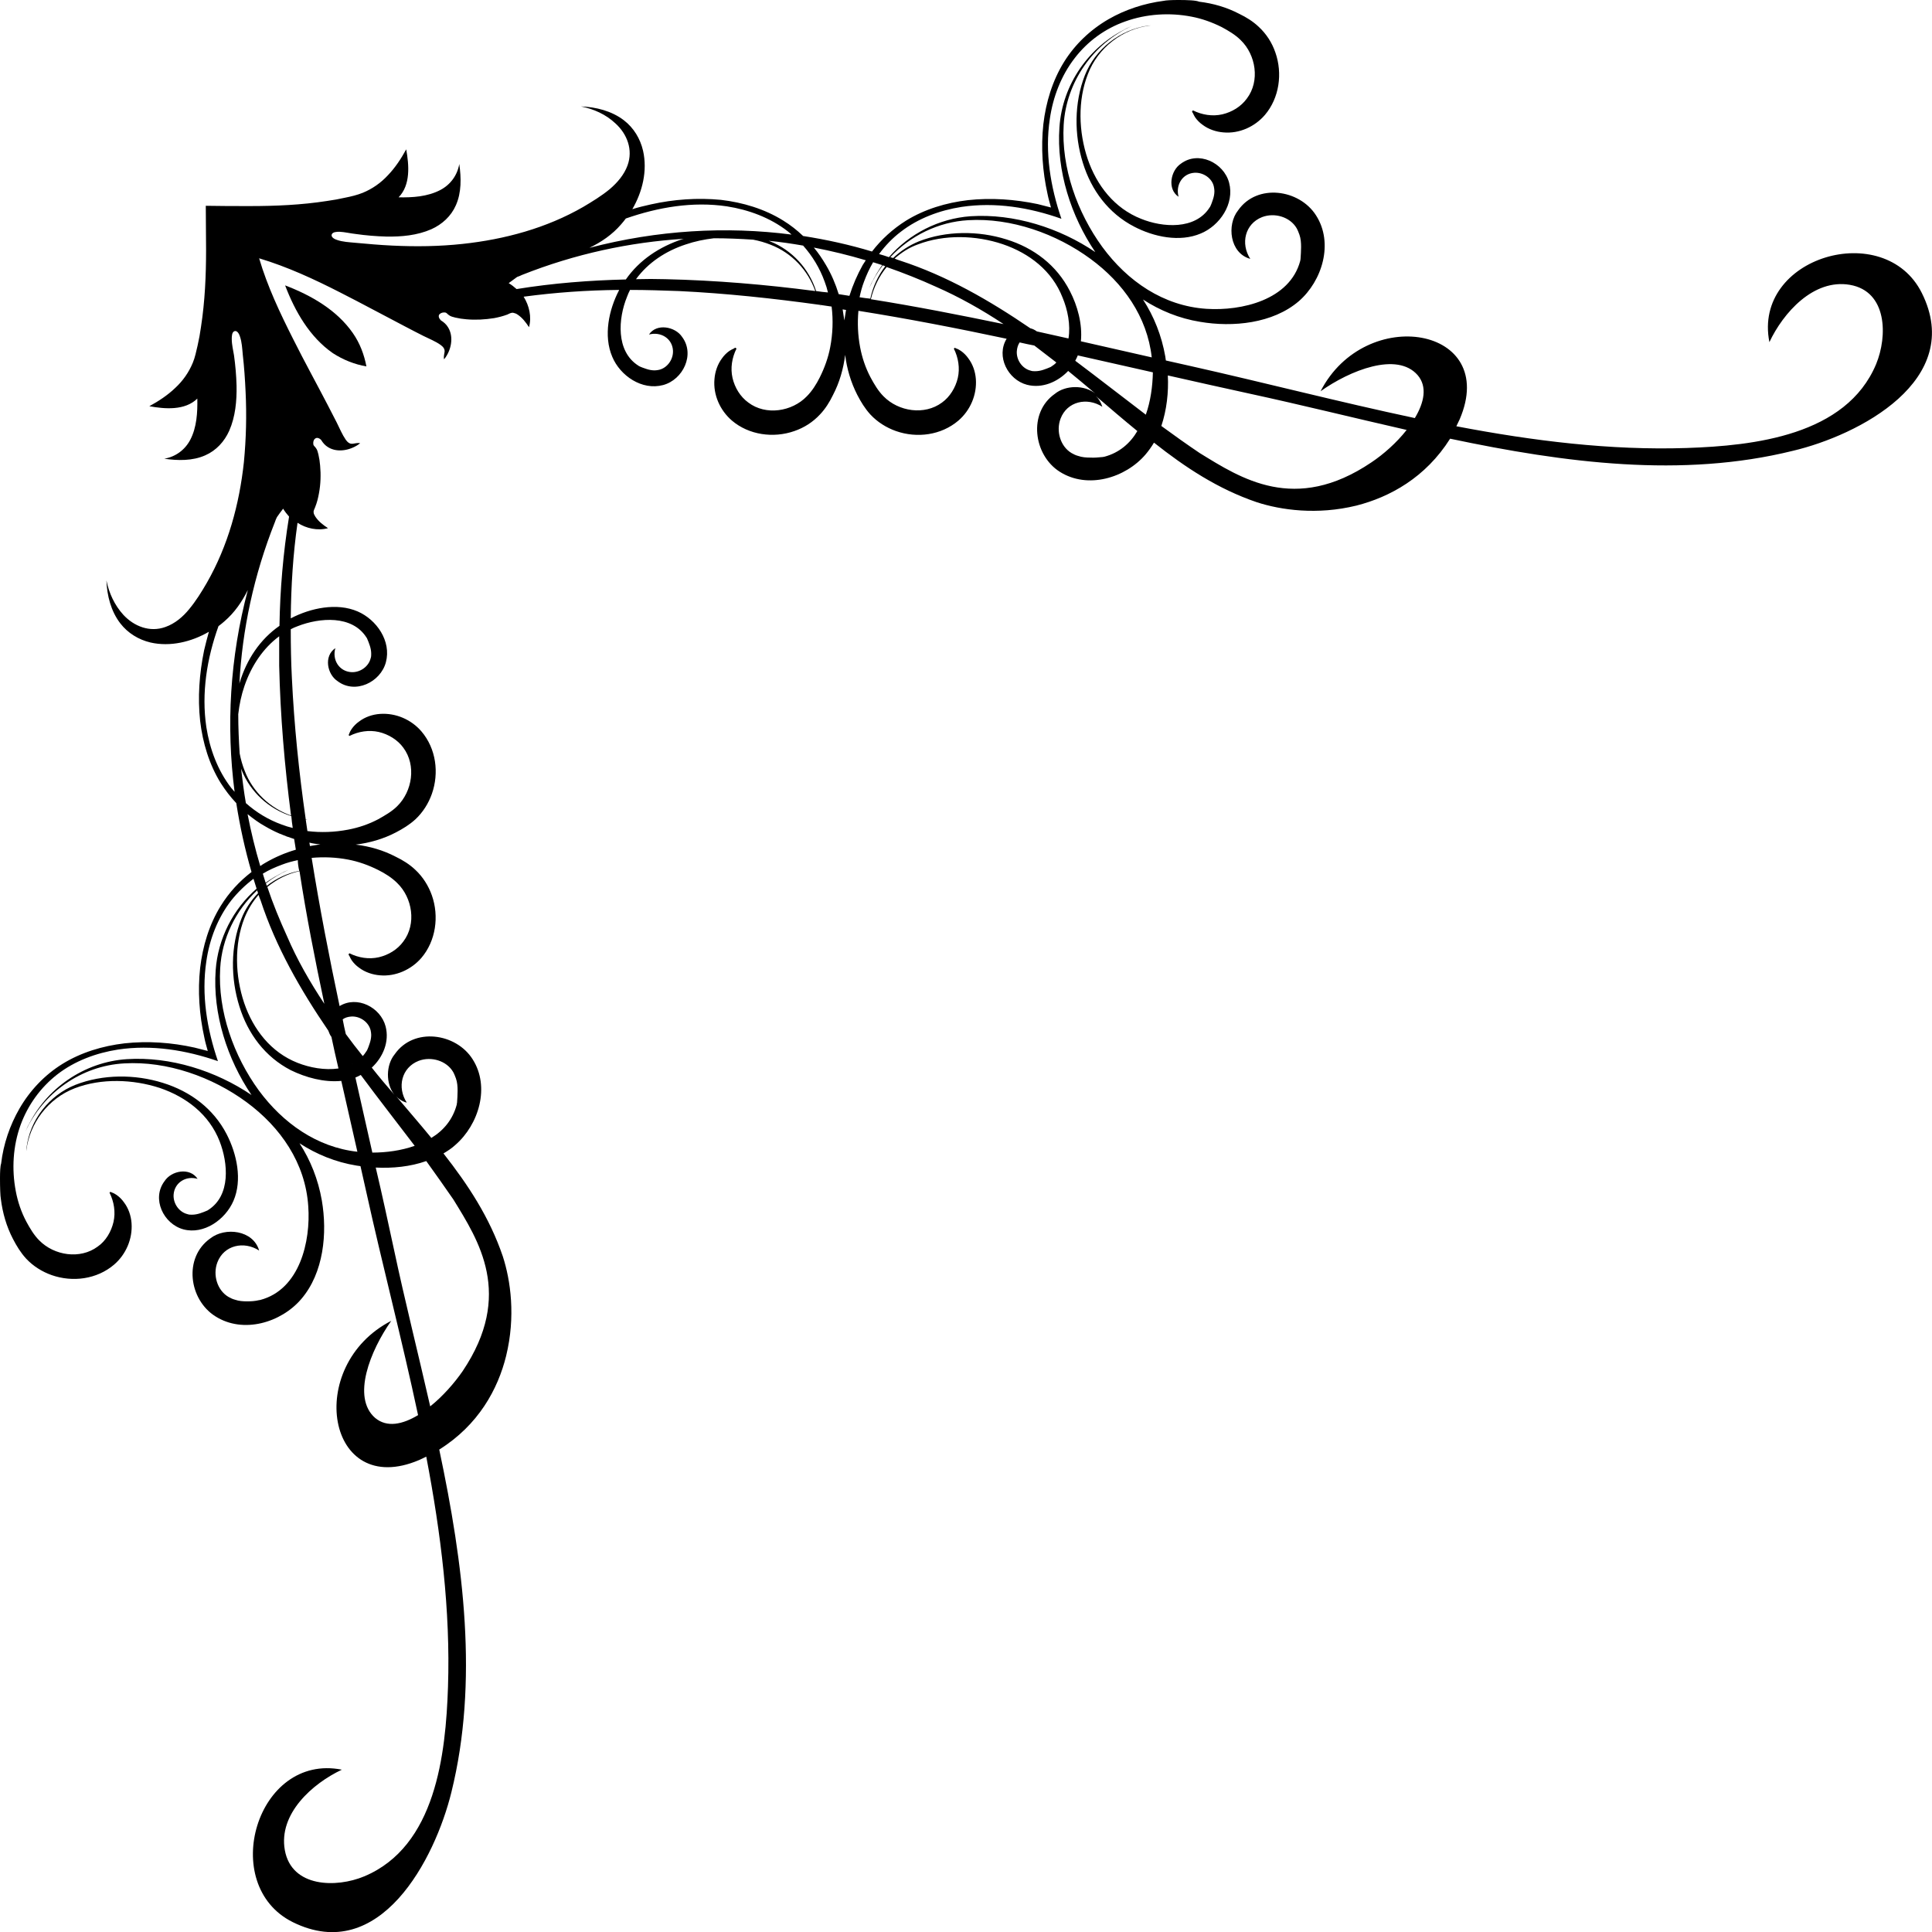 <?xml version="1.0" encoding="utf-8"?>
<!-- Generator: Adobe Illustrator 23.0.3, SVG Export Plug-In . SVG Version: 6.00 Build 0)  -->
<svg version="1.1" id="Layer_1" xmlns="http://www.w3.org/2000/svg" xmlns:xlink="http://www.w3.org/1999/xlink" x="0px" y="0px"
	 viewBox="0 0 68.44 68.44" style="enable-background:new 0 0 68.44 68.44;" xml:space="preserve">
<g>
	<path d="M38.43,2.67c-0.38,0.97-0.38,2.11-0.07,3.1c0.3,0.97,0.91,1.79,1.82,2.26c0.69,0.36,1.61,0.56,2.36,0.24
		c0.67-0.28,1.2-1.05,1-1.8c-0.19-0.71-1.09-1.14-1.71-0.67c-0.36,0.24-0.49,0.9-0.08,1.17c-0.11-0.41,0.13-0.82,0.56-0.85
		c0.32-0.02,0.63,0.2,0.69,0.49c0.01,0.05,0.02,0.11,0.02,0.16c0,0.1-0.02,0.2-0.05,0.29c-0.03,0.09-0.06,0.18-0.1,0.26
		c-0.01,0.01-0.01,0.02-0.02,0.03c-0.51,0.8-1.67,0.71-2.43,0.4c-0.94-0.37-1.57-1.18-1.89-2.12c-0.32-0.95-0.36-2.07,0.01-3.01
		c0.36-0.94,1.24-1.61,2.23-1.72c-0.2,0.02-0.24,0.02-0.12,0.01C39.67,1.06,38.8,1.73,38.43,2.67z"/>
	<path d="M68.08,10.38c-1.32-2.65-6-1.28-5.4,1.74c0.49-1.04,1.56-2.25,2.85-2.03c1.33,0.23,1.34,1.82,0.93,2.81
		c-1.06,2.53-4.33,2.89-6.71,2.97c-2.7,0.09-5.44-0.25-8.16-0.77c0.04-0.08,0.08-0.17,0.12-0.25c1.4-3.28-3.34-4.08-4.93-0.99
		c1.04-0.74,2.71-1.41,3.44-0.57c0.35,0.41,0.23,0.97-0.1,1.52c-2.68-0.57-5.35-1.26-7.93-1.84c-0.3-0.07-0.59-0.13-0.89-0.2
		c-0.01-0.05-0.01-0.09-0.02-0.14c-0.13-0.74-0.4-1.42-0.79-2.02c0.6,0.39,1.28,0.67,2.02,0.79c1.16,0.2,2.58,0.06,3.5-0.73
		c0.83-0.72,1.24-2.06,0.61-3.04c-0.59-0.93-2.09-1.14-2.76-0.18c-0.41,0.51-0.3,1.52,0.43,1.72c-0.35-0.54-0.19-1.24,0.42-1.48
		c0.45-0.17,0.99,0,1.22,0.39c0.04,0.07,0.07,0.15,0.1,0.23c0.05,0.14,0.06,0.29,0.06,0.44c0,0.14-0.01,0.28-0.02,0.43
		c0,0.02-0.01,0.04-0.01,0.06c-0.37,1.39-2.08,1.78-3.32,1.7c-1.53-0.1-2.8-0.98-3.69-2.19c-0.89-1.22-1.46-2.81-1.37-4.33
		c0.09-1.51,1.04-2.88,2.42-3.5c-0.28,0.12-0.34,0.15-0.17,0.08c-1.36,0.64-2.3,2-2.4,3.51c-0.11,1.54,0.41,3.15,1.27,4.42
		c-1.27-0.86-2.88-1.37-4.42-1.27c-1.12,0.08-2.17,0.62-2.89,1.45c-0.12-0.04-0.23-0.08-0.35-0.11c0.22-0.3,0.48-0.57,0.77-0.79
		c0.62-0.48,1.38-0.76,2.15-0.88c1.2-0.18,2.41,0.02,3.54,0.42c-0.39-1.14-0.59-2.35-0.41-3.54c0.11-0.77,0.4-1.53,0.88-2.15
		c0.46-0.6,1.08-1.05,1.79-1.3c0.75-0.27,1.58-0.32,2.35-0.17c0.37,0.07,0.73,0.2,1.07,0.37c0.24,0.13,0.48,0.27,0.67,0.46
		c0.54,0.52,0.69,1.45,0.22,2.07c-0.21,0.29-0.53,0.48-0.87,0.56c-0.35,0.08-0.72,0.02-1.04-0.14c0,0,0,0,0,0
		c-0.01,0.01-0.02,0.02-0.03,0.03c-0.01,0.01,0.02,0.06,0.03,0.07c0.02,0.05,0.05,0.1,0.08,0.15c0.07,0.1,0.16,0.19,0.26,0.26
		c0.21,0.16,0.48,0.25,0.74,0.27c0.56,0.05,1.11-0.2,1.47-0.62c0.51-0.6,0.63-1.47,0.37-2.21c-0.12-0.35-0.32-0.66-0.59-0.91
		c-0.2-0.19-0.44-0.34-0.69-0.46c-0.44-0.23-0.92-0.37-1.42-0.43C42.37,0.01,42.05,0,41.75,0h-0.01c-0.23,0-0.44,0.01-0.52,0.03
		c-0.69,0.09-1.36,0.31-1.95,0.65c-0.64,0.37-1.19,0.89-1.58,1.52c-0.41,0.66-0.64,1.43-0.73,2.2c-0.09,0.83-0.03,1.67,0.15,2.48
		c0.03,0.16,0.08,0.31,0.12,0.47c-0.16-0.04-0.31-0.08-0.47-0.12C35.95,7.06,35.11,7,34.29,7.09c-0.77,0.09-1.54,0.32-2.2,0.73
		c-0.46,0.29-0.87,0.66-1.2,1.09c-0.79-0.24-1.61-0.42-2.44-0.55c-0.22-0.21-0.45-0.39-0.71-0.55c-0.66-0.41-1.43-0.64-2.2-0.73
		C24.71,7,23.87,7.06,23.06,7.24c-0.22,0.05-0.44,0.1-0.66,0.17c0.36-0.62,0.54-1.36,0.38-2.07c-0.1-0.43-0.33-0.81-0.68-1.08
		c-0.43-0.33-0.99-0.47-1.52-0.49c0.45,0.09,0.88,0.28,1.22,0.6c0.42,0.38,0.63,0.94,0.43,1.49c-0.12,0.33-0.36,0.61-0.63,0.84
		c-0.29,0.24-0.62,0.44-0.94,0.63c-1.3,0.75-2.78,1.15-4.27,1.31c-0.83,0.09-1.66,0.1-2.49,0.06c-0.44-0.02-0.88-0.06-1.32-0.1
		c-0.21-0.02-0.44-0.03-0.64-0.1c-0.07-0.02-0.22-0.09-0.19-0.19c0.03-0.1,0.2-0.1,0.28-0.1c0.19,0.01,0.39,0.06,0.58,0.08
		c0.35,0.05,0.71,0.08,1.07,0.09c0.54,0.01,1.1-0.04,1.6-0.26c0.38-0.17,0.7-0.46,0.87-0.85c0.2-0.45,0.19-0.97,0.12-1.46
		c-0.07,0.4-0.31,0.73-0.67,0.92C15.14,6.97,14.61,7,14.12,6.99c0.43-0.44,0.37-1.14,0.27-1.7C14.21,5.62,14,5.94,13.74,6.21
		c-0.25,0.27-0.55,0.48-0.89,0.62c-0.2,0.08-0.41,0.13-0.61,0.17c-0.22,0.05-0.44,0.09-0.66,0.12C10.68,7.26,9.77,7.3,8.85,7.3
		c-0.52,0-1.04,0-1.56-0.01c0,0.52,0.01,1.04,0.01,1.56c0,0.91-0.04,1.82-0.18,2.73C7.09,11.8,7.05,12.02,7,12.24
		c-0.05,0.21-0.09,0.42-0.17,0.61c-0.14,0.34-0.35,0.64-0.62,0.89C5.94,14,5.62,14.21,5.29,14.39c0.55,0.1,1.26,0.16,1.7-0.27
		c0.01,0.49-0.02,1.02-0.25,1.46c-0.19,0.36-0.52,0.6-0.92,0.67c0.48,0.07,1,0.08,1.45-0.12c0.39-0.17,0.68-0.49,0.85-0.87
		c0.22-0.5,0.27-1.06,0.26-1.6c-0.01-0.36-0.04-0.71-0.09-1.07c-0.03-0.19-0.08-0.38-0.08-0.58c0-0.08,0-0.25,0.1-0.28
		c0.1-0.03,0.17,0.12,0.19,0.19c0.07,0.2,0.08,0.43,0.1,0.64c0.05,0.44,0.08,0.88,0.1,1.32c0.04,0.83,0.02,1.66-0.06,2.49
		c-0.16,1.49-0.56,2.96-1.31,4.27c-0.19,0.33-0.39,0.65-0.63,0.94c-0.22,0.27-0.5,0.51-0.84,0.63c-0.55,0.2-1.11-0.02-1.49-0.43
		c-0.31-0.34-0.51-0.77-0.6-1.22c0.02,0.54,0.16,1.09,0.49,1.52c0.27,0.35,0.65,0.58,1.07,0.68c0.7,0.16,1.45-0.02,2.07-0.38
		c-0.06,0.22-0.12,0.44-0.17,0.66C7.06,23.87,7,24.71,7.09,25.54c0.09,0.77,0.32,1.54,0.73,2.2c0.16,0.25,0.34,0.49,0.55,0.71
		c0.13,0.83,0.31,1.65,0.54,2.44c-0.43,0.33-0.8,0.73-1.09,1.2c-0.41,0.66-0.64,1.43-0.73,2.2C7,35.11,7.06,35.95,7.24,36.76
		c0.03,0.16,0.08,0.32,0.12,0.47c-0.16-0.04-0.31-0.08-0.47-0.12c-0.81-0.18-1.65-0.24-2.48-0.15c-0.77,0.09-1.54,0.32-2.2,0.73
		c-0.63,0.39-1.15,0.94-1.52,1.58c-0.34,0.59-0.57,1.26-0.65,1.95C0.01,41.3,0,41.51,0,41.74v0.01c0,0.3,0.01,0.62,0.03,0.72
		c0.06,0.49,0.2,0.98,0.43,1.42c0.13,0.25,0.27,0.48,0.46,0.69c0.25,0.27,0.57,0.47,0.91,0.59c0.74,0.26,1.6,0.15,2.21-0.37
		c0.42-0.36,0.66-0.91,0.62-1.47c-0.02-0.27-0.11-0.53-0.27-0.74c-0.07-0.1-0.16-0.19-0.26-0.26c-0.05-0.03-0.09-0.06-0.15-0.08
		c-0.01,0-0.06-0.03-0.07-0.03c-0.01,0.01-0.02,0.02-0.03,0.03c0,0,0,0,0,0c0.16,0.32,0.22,0.69,0.14,1.04
		c-0.08,0.34-0.27,0.67-0.56,0.87c-0.62,0.46-1.54,0.32-2.07-0.22c-0.19-0.19-0.33-0.43-0.46-0.67c-0.18-0.34-0.3-0.7-0.37-1.07
		c-0.15-0.78-0.1-1.61,0.17-2.35c0.26-0.71,0.71-1.33,1.3-1.79c0.62-0.48,1.38-0.76,2.15-0.88c1.2-0.18,2.41,0.02,3.54,0.41
		c-0.39-1.14-0.59-2.35-0.41-3.54c0.11-0.77,0.4-1.53,0.88-2.15c0.23-0.29,0.5-0.55,0.79-0.77c0.04,0.12,0.07,0.23,0.11,0.35
		c-0.83,0.72-1.37,1.77-1.45,2.89c-0.11,1.54,0.41,3.15,1.27,4.42c-1.27-0.86-2.88-1.37-4.42-1.27c-1.51,0.1-2.87,1.04-3.51,2.4
		c0.07-0.17,0.04-0.11-0.08,0.17c0.62-1.38,1.99-2.34,3.5-2.42c1.52-0.09,3.12,0.48,4.33,1.37c1.21,0.89,2.09,2.16,2.19,3.69
		c0.09,1.24-0.3,2.95-1.7,3.32c-0.02,0-0.04,0.01-0.06,0.01C9.04,46.09,8.9,46.1,8.76,46.1c-0.15,0-0.3-0.01-0.44-0.06
		c-0.08-0.02-0.16-0.06-0.23-0.1c-0.39-0.23-0.56-0.77-0.39-1.22c0.23-0.61,0.94-0.77,1.48-0.42c-0.21-0.73-1.21-0.84-1.73-0.43
		c-0.96,0.68-0.76,2.17,0.18,2.76c0.99,0.63,2.33,0.22,3.04-0.61c0.8-0.93,0.93-2.34,0.73-3.5c-0.13-0.74-0.4-1.42-0.79-2.02
		c0.6,0.39,1.28,0.67,2.02,0.79c0.05,0.01,0.09,0.01,0.14,0.02c0.07,0.3,0.13,0.59,0.2,0.89c0.57,2.59,1.27,5.25,1.84,7.93
		c-0.55,0.33-1.1,0.45-1.52,0.1c-0.84-0.73-0.17-2.39,0.57-3.44c-3.09,1.59-2.29,6.33,0.99,4.93c0.09-0.04,0.17-0.08,0.25-0.12
		c0.52,2.72,0.86,5.45,0.77,8.16c-0.08,2.38-0.43,5.65-2.97,6.71c-0.98,0.41-2.57,0.4-2.81-0.93c-0.23-1.29,0.98-2.36,2.02-2.85
		c-3.02-0.6-4.39,4.08-1.74,5.4c3.09,1.53,5.04-2.24,5.62-4.6c0.97-3.92,0.43-8.08-0.43-12.14c1.39-0.87,2.08-2.14,2.37-3.32
		c0.34-1.39,0.16-2.67-0.12-3.53c-0.47-1.38-1.23-2.53-2.1-3.64c0.15-0.09,0.29-0.18,0.42-0.3c0.83-0.72,1.24-2.06,0.61-3.04
		c-0.59-0.93-2.09-1.14-2.76-0.17c-0.31,0.38-0.32,1.04-0.01,1.43c-0.27-0.31-0.54-0.63-0.8-0.96c0.4-0.37,0.63-0.92,0.49-1.46
		c-0.18-0.68-1.01-1.1-1.63-0.72c-0.37-1.75-0.71-3.5-0.99-5.25c0.43-0.04,0.87-0.02,1.29,0.06c0.37,0.07,0.73,0.2,1.07,0.37
		c0.24,0.12,0.48,0.27,0.67,0.46c0.54,0.52,0.69,1.45,0.22,2.07c-0.21,0.29-0.53,0.48-0.87,0.56c-0.35,0.08-0.72,0.02-1.04-0.14
		c0,0,0,0,0,0c-0.01,0.01-0.02,0.02-0.03,0.03c-0.01,0.01,0.02,0.06,0.03,0.07c0.02,0.05,0.05,0.1,0.08,0.15
		c0.07,0.1,0.16,0.19,0.26,0.26c0.21,0.16,0.48,0.25,0.74,0.27c0.55,0.05,1.11-0.2,1.47-0.62c0.51-0.6,0.63-1.47,0.37-2.21
		c-0.12-0.34-0.32-0.66-0.59-0.91c-0.2-0.19-0.44-0.34-0.69-0.46c-0.44-0.23-0.92-0.37-1.42-0.43c0.49-0.06,0.98-0.2,1.42-0.43
		c0.25-0.13,0.48-0.27,0.69-0.46c0.27-0.25,0.47-0.57,0.59-0.91c0.26-0.74,0.15-1.6-0.37-2.21c-0.36-0.42-0.91-0.66-1.47-0.62
		c-0.27,0.02-0.53,0.11-0.74,0.27c-0.1,0.07-0.19,0.16-0.26,0.26c-0.03,0.05-0.06,0.09-0.08,0.15c0,0.01-0.03,0.06-0.03,0.07
		c0.01,0.01,0.02,0.02,0.03,0.03c0,0,0,0,0,0c0.32-0.16,0.69-0.22,1.04-0.14c0.34,0.08,0.67,0.28,0.87,0.56
		c0.46,0.62,0.32,1.54-0.22,2.07c-0.19,0.19-0.44,0.33-0.67,0.46c-0.34,0.18-0.7,0.3-1.07,0.37c-0.47,0.09-0.96,0.11-1.44,0.05
		c-0.02-0.14-0.04-0.27-0.06-0.41c0.02,0,0.04,0,0.07,0c-0.02,0-0.04-0.01-0.07-0.01c-0.24-1.67-0.41-3.33-0.49-5
		c-0.03-0.57-0.04-1.15-0.04-1.73c0.08-0.04,0.16-0.08,0.25-0.11c0.77-0.3,1.92-0.4,2.43,0.4c0.01,0.01,0.01,0.02,0.02,0.03
		c0.04,0.09,0.07,0.17,0.1,0.26c0.03,0.09,0.05,0.19,0.05,0.29c0,0.05,0,0.11-0.02,0.16c-0.07,0.29-0.37,0.51-0.69,0.49
		c-0.43-0.03-0.68-0.44-0.56-0.85c-0.42,0.28-0.29,0.93,0.08,1.17c0.62,0.47,1.52,0.04,1.71-0.67c0.2-0.75-0.33-1.51-1-1.8
		c-0.74-0.32-1.67-0.12-2.36,0.24c0,0-0.01,0-0.01,0c0.01-1.13,0.08-2.26,0.24-3.38c0.31,0.2,0.71,0.29,1.08,0.19
		c-0.17-0.11-0.34-0.24-0.45-0.41c-0.03-0.05-0.06-0.1-0.06-0.15c-0.01-0.07,0.04-0.13,0.06-0.2c0.06-0.15,0.1-0.31,0.13-0.48
		c0.06-0.32,0.07-0.66,0.04-0.98c-0.01-0.13-0.03-0.26-0.06-0.39c-0.02-0.08-0.04-0.17-0.09-0.23c-0.03-0.05-0.08-0.07-0.09-0.13
		c-0.01-0.07,0-0.15,0.06-0.2c0.07-0.06,0.17-0.01,0.22,0.05c0.06,0.1,0.14,0.19,0.24,0.25c0.35,0.22,0.84,0.1,1.14-0.14
		c-0.09-0.02-0.18,0.01-0.27,0.02c-0.11,0.01-0.18-0.06-0.24-0.14c-0.13-0.19-0.22-0.41-0.32-0.61c-0.11-0.21-0.22-0.43-0.33-0.64
		c-0.4-0.77-0.82-1.53-1.21-2.31c-0.47-0.93-0.92-1.88-1.21-2.87c1,0.3,1.95,0.74,2.87,1.21c0.77,0.39,1.54,0.81,2.31,1.21
		c0.21,0.11,0.42,0.22,0.64,0.33c0.2,0.1,0.43,0.19,0.61,0.32c0.08,0.06,0.15,0.13,0.14,0.24c-0.01,0.09-0.04,0.17-0.02,0.27
		c0.25-0.3,0.36-0.79,0.14-1.14c-0.06-0.1-0.15-0.18-0.25-0.24c-0.06-0.06-0.11-0.15-0.05-0.22c0.05-0.05,0.13-0.07,0.2-0.06
		c0.06,0.01,0.08,0.06,0.13,0.09c0.06,0.05,0.15,0.07,0.23,0.09c0.13,0.03,0.26,0.05,0.39,0.06c0.33,0.03,0.66,0.01,0.98-0.04
		c0.16-0.03,0.32-0.07,0.48-0.13c0.06-0.03,0.13-0.07,0.2-0.06c0.05,0.01,0.11,0.03,0.15,0.06c0.17,0.11,0.3,0.28,0.41,0.45
		c0.1-0.36,0.01-0.76-0.19-1.08c1.12-0.15,2.25-0.23,3.38-0.24c0,0,0,0.01,0,0.01c-0.36,0.69-0.56,1.61-0.24,2.36
		c0.28,0.67,1.05,1.2,1.8,1c0.71-0.19,1.14-1.09,0.67-1.71c-0.24-0.36-0.9-0.49-1.17-0.08c0.41-0.11,0.82,0.13,0.85,0.56
		c0.02,0.32-0.2,0.62-0.49,0.69c-0.05,0.01-0.11,0.02-0.16,0.02c-0.1,0-0.2-0.02-0.29-0.05c-0.09-0.03-0.18-0.06-0.26-0.1
		c-0.01-0.01-0.02-0.01-0.03-0.02c-0.8-0.51-0.71-1.67-0.4-2.43c0.03-0.09,0.07-0.17,0.11-0.25c0.58,0,1.16,0.02,1.73,0.04
		c1.67,0.08,3.33,0.26,5,0.49c0,0.02,0.01,0.04,0.01,0.07c0-0.03,0-0.05-0.01-0.07c0.14,0.02,0.27,0.04,0.41,0.06
		c0.06,0.48,0.04,0.97-0.05,1.44c-0.07,0.37-0.2,0.73-0.37,1.07c-0.12,0.24-0.27,0.48-0.46,0.67c-0.52,0.54-1.45,0.69-2.07,0.22
		c-0.29-0.21-0.48-0.53-0.56-0.87c-0.08-0.35-0.02-0.72,0.14-1.04c0,0,0,0,0,0c-0.01-0.01-0.02-0.02-0.03-0.03
		c-0.01-0.01-0.06,0.02-0.07,0.03c-0.05,0.02-0.1,0.05-0.15,0.08c-0.1,0.07-0.19,0.16-0.26,0.26c-0.16,0.21-0.25,0.48-0.27,0.74
		c-0.05,0.56,0.2,1.11,0.62,1.47c0.6,0.51,1.47,0.63,2.21,0.37c0.35-0.12,0.66-0.32,0.91-0.59c0.19-0.2,0.34-0.44,0.46-0.69
		c0.23-0.44,0.37-0.93,0.43-1.42c0.06,0.49,0.2,0.97,0.43,1.42c0.13,0.25,0.27,0.48,0.46,0.69c0.25,0.27,0.57,0.47,0.91,0.59
		c0.74,0.26,1.6,0.15,2.21-0.37c0.42-0.36,0.66-0.91,0.62-1.47c-0.02-0.27-0.11-0.53-0.27-0.74c-0.07-0.1-0.16-0.19-0.26-0.26
		c-0.05-0.03-0.09-0.06-0.15-0.08c-0.01,0-0.06-0.03-0.07-0.03c-0.01,0.01-0.02,0.02-0.03,0.03c0,0,0,0,0,0
		c0.16,0.32,0.22,0.69,0.14,1.04c-0.08,0.34-0.28,0.67-0.56,0.87c-0.62,0.46-1.54,0.32-2.07-0.22c-0.19-0.19-0.33-0.43-0.46-0.67
		c-0.18-0.34-0.3-0.7-0.37-1.07c-0.08-0.42-0.1-0.86-0.06-1.29c1.76,0.28,3.51,0.62,5.25,0.99c-0.38,0.62,0.04,1.45,0.72,1.63
		c0.54,0.14,1.09-0.1,1.46-0.49c0.32,0.26,0.64,0.53,0.96,0.8c-0.39-0.31-1.05-0.3-1.43,0.01c-0.96,0.67-0.76,2.17,0.17,2.76
		c0.99,0.63,2.33,0.22,3.04-0.61c0.11-0.13,0.21-0.27,0.3-0.42c1.1,0.87,2.26,1.64,3.64,2.11c0.86,0.28,2.14,0.46,3.53,0.12
		c1.18-0.3,2.45-0.99,3.32-2.37c4.07,0.86,8.22,1.4,12.14,0.43C65.84,15.42,69.62,13.47,68.08,10.38z M8.31,28.05
		C8.27,28,8.23,27.96,8.19,27.91c-0.48-0.62-0.76-1.38-0.88-2.15c-0.18-1.21,0.02-2.44,0.43-3.58c0.07-0.05,0.14-0.11,0.21-0.17
		c0.36-0.31,0.62-0.69,0.83-1.11C8.14,23.3,8.01,25.73,8.31,28.05z M16.06,42.49c0.89,1.45,2.15,3.37,0.33,6.08
		c-0.29,0.42-0.7,0.89-1.15,1.25c-0.43-1.89-0.9-3.75-1.28-5.54c-0.21-0.97-0.42-1.95-0.65-2.92c0.6,0.03,1.22-0.03,1.79-0.23
		C15.43,41.59,15.75,42.04,16.06,42.49z M14.41,39.06c-0.35-0.54-0.19-1.24,0.42-1.48c0.45-0.17,0.99,0,1.22,0.39
		c0.04,0.07,0.07,0.15,0.1,0.23c0.05,0.14,0.06,0.29,0.06,0.44c0,0.14-0.01,0.28-0.02,0.43c-0.01,0.02-0.01,0.04-0.01,0.06
		c-0.14,0.53-0.47,0.92-0.9,1.18c-0.4-0.49-0.82-0.97-1.24-1.47c0-0.01-0.01-0.01-0.01-0.01C14.12,38.93,14.25,39.02,14.41,39.06z
		 M14.69,40.59c-0.48,0.17-1.01,0.24-1.5,0.24c-0.2-0.88-0.4-1.77-0.6-2.66c0.02-0.01,0.05-0.02,0.07-0.03
		c0.04-0.02,0.08-0.04,0.12-0.06C13.41,38.93,14.06,39.76,14.69,40.59z M12.44,36.01c0.32-0.02,0.62,0.2,0.69,0.49
		c0.01,0.05,0.02,0.11,0.02,0.16c0,0.1-0.02,0.2-0.05,0.29c-0.03,0.09-0.06,0.18-0.1,0.26c-0.01,0.01-0.01,0.02-0.02,0.03
		c-0.04,0.06-0.08,0.12-0.13,0.17c-0.21-0.26-0.41-0.52-0.6-0.78c-0.04-0.17-0.08-0.35-0.11-0.52
		C12.22,36.05,12.32,36.02,12.44,36.01z M12.49,37.7C12.49,37.7,12.48,37.7,12.49,37.7c-0.01,0-0.01-0.01-0.01-0.01
		C12.48,37.69,12.48,37.69,12.49,37.7z M12.09,38.29c0.19,0.84,0.38,1.67,0.57,2.51c-1.44-0.16-2.64-1.02-3.49-2.17
		c-0.89-1.22-1.46-2.81-1.37-4.33c0.06-1.06,0.55-2.05,1.31-2.76c0.01,0.03,0.02,0.07,0.03,0.1c-0.25,0.26-0.46,0.57-0.59,0.91
		c-0.39,0.97-0.38,2.11-0.07,3.1c0.3,0.97,0.91,1.79,1.82,2.26C10.83,38.17,11.48,38.35,12.09,38.29z M11.74,36.73
		c0.08,0.37,0.16,0.75,0.25,1.12c-0.49,0.07-1.02-0.03-1.45-0.2c-0.94-0.37-1.57-1.18-1.89-2.12c-0.32-0.95-0.36-2.07,0.01-3.01
		c0.12-0.3,0.29-0.58,0.5-0.82c0.02,0.06,0.04,0.13,0.07,0.19c0.54,1.65,1.41,3.17,2.4,4.62C11.66,36.59,11.69,36.67,11.74,36.73z
		 M11.35,29.91c-0.13,0.02-0.25,0.04-0.37,0.06c-0.01-0.04-0.01-0.08-0.02-0.12C11.08,29.88,11.21,29.9,11.35,29.91z M11.49,35.56
		c-0.51-0.77-0.97-1.57-1.32-2.39c-0.26-0.57-0.5-1.15-0.7-1.75c0.33-0.27,0.72-0.47,1.14-0.56C10.85,32.43,11.16,34,11.49,35.56z
		 M10.6,30.85c-0.42,0.08-0.82,0.27-1.15,0.53c-0.01-0.03-0.02-0.06-0.03-0.09c0.25-0.19,0.52-0.35,0.81-0.48
		c-0.28,0.12-0.34,0.15-0.17,0.08c-0.23,0.11-0.44,0.23-0.65,0.38c-0.03-0.11-0.07-0.21-0.1-0.32c0.21-0.13,0.44-0.23,0.68-0.32
		c0.18-0.07,0.37-0.12,0.56-0.16C10.55,30.58,10.57,30.72,10.6,30.85z M10.48,30.1c-0.38,0.11-0.75,0.27-1.09,0.47
		c-0.06,0.03-0.11,0.07-0.17,0.11c-0.18-0.6-0.33-1.22-0.45-1.84c0.2,0.16,0.4,0.31,0.62,0.43c0.32,0.19,0.67,0.34,1.03,0.45
		C10.44,29.84,10.46,29.97,10.48,30.1z M10.37,29.33c-0.13-0.03-0.26-0.07-0.39-0.12c-0.47-0.17-0.9-0.43-1.27-0.76
		c-0.07-0.4-0.12-0.81-0.17-1.22c0.01,0.02,0.01,0.03,0.02,0.05c0.31,0.78,0.97,1.38,1.76,1.63C10.33,29.05,10.35,29.19,10.37,29.33
		z M10.31,28.89c-0.74-0.26-1.36-0.84-1.64-1.58c-0.08-0.2-0.14-0.41-0.18-0.62c-0.03-0.46-0.05-0.92-0.05-1.39
		c0.04-0.35,0.11-0.68,0.22-1c0.24-0.7,0.65-1.33,1.23-1.76c0,0.35,0,0.7,0,1.04C9.93,25.35,10.08,27.12,10.31,28.89z M9.74,18.49
		c0.02-0.06,0.04-0.11,0.07-0.17c0.07-0.1,0.14-0.2,0.22-0.3c0.06,0.1,0.13,0.19,0.21,0.28c-0.21,1.29-0.32,2.6-0.34,3.87
		c-0.69,0.48-1.16,1.19-1.41,2.01c0,0.01-0.01,0.03-0.01,0.04C8.58,22.31,8.99,20.38,9.74,18.49z M22,7.95
		c0.06-0.07,0.12-0.14,0.17-0.21c1.15-0.4,2.37-0.61,3.58-0.43c0.77,0.12,1.53,0.4,2.15,0.88c0.05,0.04,0.1,0.08,0.14,0.12
		c-2.32-0.3-4.75-0.16-7.16,0.47C21.31,8.57,21.69,8.31,22,7.95z M22.17,9.9c-1.27,0.03-2.58,0.13-3.87,0.34
		c-0.09-0.08-0.18-0.15-0.28-0.21c0.1-0.07,0.2-0.15,0.3-0.22c0.06-0.02,0.11-0.04,0.17-0.07c1.89-0.75,3.82-1.16,5.73-1.28
		c-0.02,0.01-0.03,0.01-0.04,0.01C23.36,8.74,22.65,9.21,22.17,9.9z M23.57,9.89c-0.34-0.01-0.69-0.01-1.04,0
		c0.43-0.59,1.06-1,1.76-1.23c0.32-0.11,0.66-0.18,1-0.22c0.46,0,0.93,0.02,1.39,0.05c0.21,0.04,0.42,0.1,0.62,0.18
		c0.75,0.29,1.32,0.9,1.58,1.64C27.12,10.08,25.35,9.93,23.57,9.89z M28.91,10.31c-0.25-0.79-0.85-1.45-1.63-1.76
		c-0.01-0.01-0.03-0.01-0.05-0.02c0.41,0.04,0.82,0.1,1.22,0.17c0.33,0.37,0.59,0.8,0.76,1.27c0.05,0.13,0.09,0.26,0.12,0.39
		C29.19,10.35,29.05,10.33,28.91,10.31z M29.91,11.35c-0.02-0.13-0.04-0.26-0.06-0.39c0.04,0.01,0.08,0.01,0.12,0.02
		C29.95,11.1,29.93,11.22,29.91,11.35z M30.09,10.48c-0.13-0.02-0.26-0.04-0.38-0.06c-0.11-0.36-0.26-0.71-0.45-1.03
		c-0.13-0.22-0.27-0.43-0.43-0.62c0.62,0.12,1.24,0.27,1.84,0.45c-0.04,0.06-0.07,0.11-0.11,0.17C30.37,9.73,30.21,10.1,30.09,10.48
		z M30.45,10.53c0.04-0.19,0.09-0.38,0.16-0.56c0.09-0.24,0.19-0.46,0.32-0.68c0.11,0.03,0.21,0.07,0.32,0.1
		c-0.14,0.2-0.27,0.42-0.38,0.65c0.07-0.17,0.04-0.11-0.08,0.17c0.13-0.29,0.29-0.56,0.48-0.81c0.03,0.01,0.06,0.02,0.09,0.03
		c-0.26,0.34-0.44,0.73-0.53,1.15C30.71,10.57,30.58,10.55,30.45,10.53z M30.85,10.6c0.1-0.42,0.29-0.81,0.56-1.14
		c0.6,0.21,1.18,0.44,1.75,0.7c0.82,0.36,1.62,0.81,2.39,1.32C34,11.16,32.43,10.85,30.85,10.6z M37.25,12.98
		c-0.01,0.01-0.02,0.01-0.03,0.02c-0.09,0.04-0.17,0.07-0.26,0.1c-0.09,0.03-0.19,0.05-0.29,0.05c-0.05,0-0.11,0-0.16-0.02
		c-0.29-0.07-0.51-0.37-0.49-0.69c0.01-0.12,0.04-0.22,0.1-0.31c0.18,0.04,0.35,0.08,0.52,0.11c0.26,0.2,0.52,0.4,0.78,0.6
		C37.37,12.9,37.31,12.94,37.25,12.98z M37.7,12.49c0,0-0.01-0.01-0.01-0.01C37.69,12.48,37.7,12.48,37.7,12.49
		C37.7,12.48,37.7,12.49,37.7,12.49z M37.85,11.99c-0.37-0.08-0.75-0.17-1.12-0.25c-0.07-0.05-0.14-0.09-0.23-0.11
		c-1.45-0.99-2.96-1.86-4.62-2.4c-0.06-0.02-0.13-0.04-0.19-0.07c0.24-0.21,0.51-0.39,0.82-0.5c0.94-0.36,2.06-0.33,3.01-0.01
		c0.94,0.32,1.75,0.94,2.12,1.89C37.82,10.97,37.93,11.51,37.85,11.99z M35.65,8.48c-0.99-0.31-2.13-0.31-3.1,0.07
		c-0.34,0.14-0.65,0.34-0.91,0.59c-0.03-0.01-0.07-0.02-0.1-0.03c0.71-0.76,1.7-1.25,2.76-1.31c1.52-0.09,3.12,0.48,4.33,1.37
		c1.16,0.85,2.01,2.05,2.17,3.49c-0.84-0.19-1.67-0.38-2.51-0.57c0.06-0.61-0.12-1.26-0.39-1.78C37.43,9.39,36.62,8.78,35.65,8.48z
		 M39.12,16.18c-0.02,0-0.04,0.01-0.06,0.01c-0.14,0.01-0.28,0.03-0.43,0.02c-0.15,0-0.3-0.01-0.44-0.06
		c-0.08-0.02-0.16-0.06-0.23-0.1c-0.39-0.23-0.56-0.77-0.39-1.22c0.23-0.61,0.94-0.77,1.48-0.42c-0.05-0.16-0.13-0.29-0.24-0.39
		c0,0,0.01,0.01,0.01,0.01c0.49,0.42,0.98,0.84,1.47,1.24C40.04,15.7,39.65,16.04,39.12,16.18z M40.59,14.69
		c-0.83-0.63-1.66-1.28-2.5-1.91c0.02-0.04,0.04-0.08,0.06-0.12c0.01-0.02,0.02-0.05,0.03-0.07c0.89,0.2,1.77,0.4,2.66,0.6
		C40.83,13.68,40.76,14.21,40.59,14.69z M48.58,16.38c-2.71,1.83-4.63,0.56-6.08-0.33c-0.46-0.31-0.91-0.63-1.36-0.96
		c0.19-0.57,0.26-1.19,0.23-1.79c0.98,0.22,1.95,0.44,2.92,0.65c1.8,0.39,3.65,0.85,5.54,1.28C49.47,15.69,49,16.1,48.58,16.38z"/>
	<path d="M8.27,42.54c0.32-0.74,0.12-1.66-0.24-2.36c-0.47-0.91-1.29-1.52-2.26-1.82c-0.99-0.31-2.13-0.31-3.1,0.07
		c-0.93,0.37-1.61,1.24-1.73,2.23c0.01-0.13,0-0.09-0.01,0.12c0.11-0.99,0.78-1.87,1.72-2.23c0.94-0.36,2.06-0.32,3.01-0.01
		c0.94,0.32,1.75,0.94,2.12,1.89c0.3,0.77,0.4,1.92-0.4,2.43c-0.01,0.01-0.02,0.01-0.03,0.02c-0.09,0.04-0.17,0.07-0.26,0.1
		c-0.09,0.03-0.19,0.05-0.29,0.05c-0.05,0-0.11,0-0.16-0.02c-0.29-0.07-0.51-0.37-0.49-0.69c0.03-0.43,0.44-0.68,0.85-0.56
		c-0.28-0.42-0.93-0.29-1.17,0.08c-0.47,0.62-0.04,1.52,0.67,1.71C7.22,43.74,7.98,43.21,8.27,42.54z"/>
	<path d="M12.98,12.98c-0.08-0.42-0.23-0.82-0.48-1.18c-0.57-0.82-1.48-1.34-2.4-1.69h0l0,0l0,0l0,0c0.35,0.92,0.87,1.83,1.69,2.4
		C12.16,12.75,12.57,12.91,12.98,12.98L12.98,12.98L12.98,12.98L12.98,12.98L12.98,12.98z"/>
</g>
</svg>

